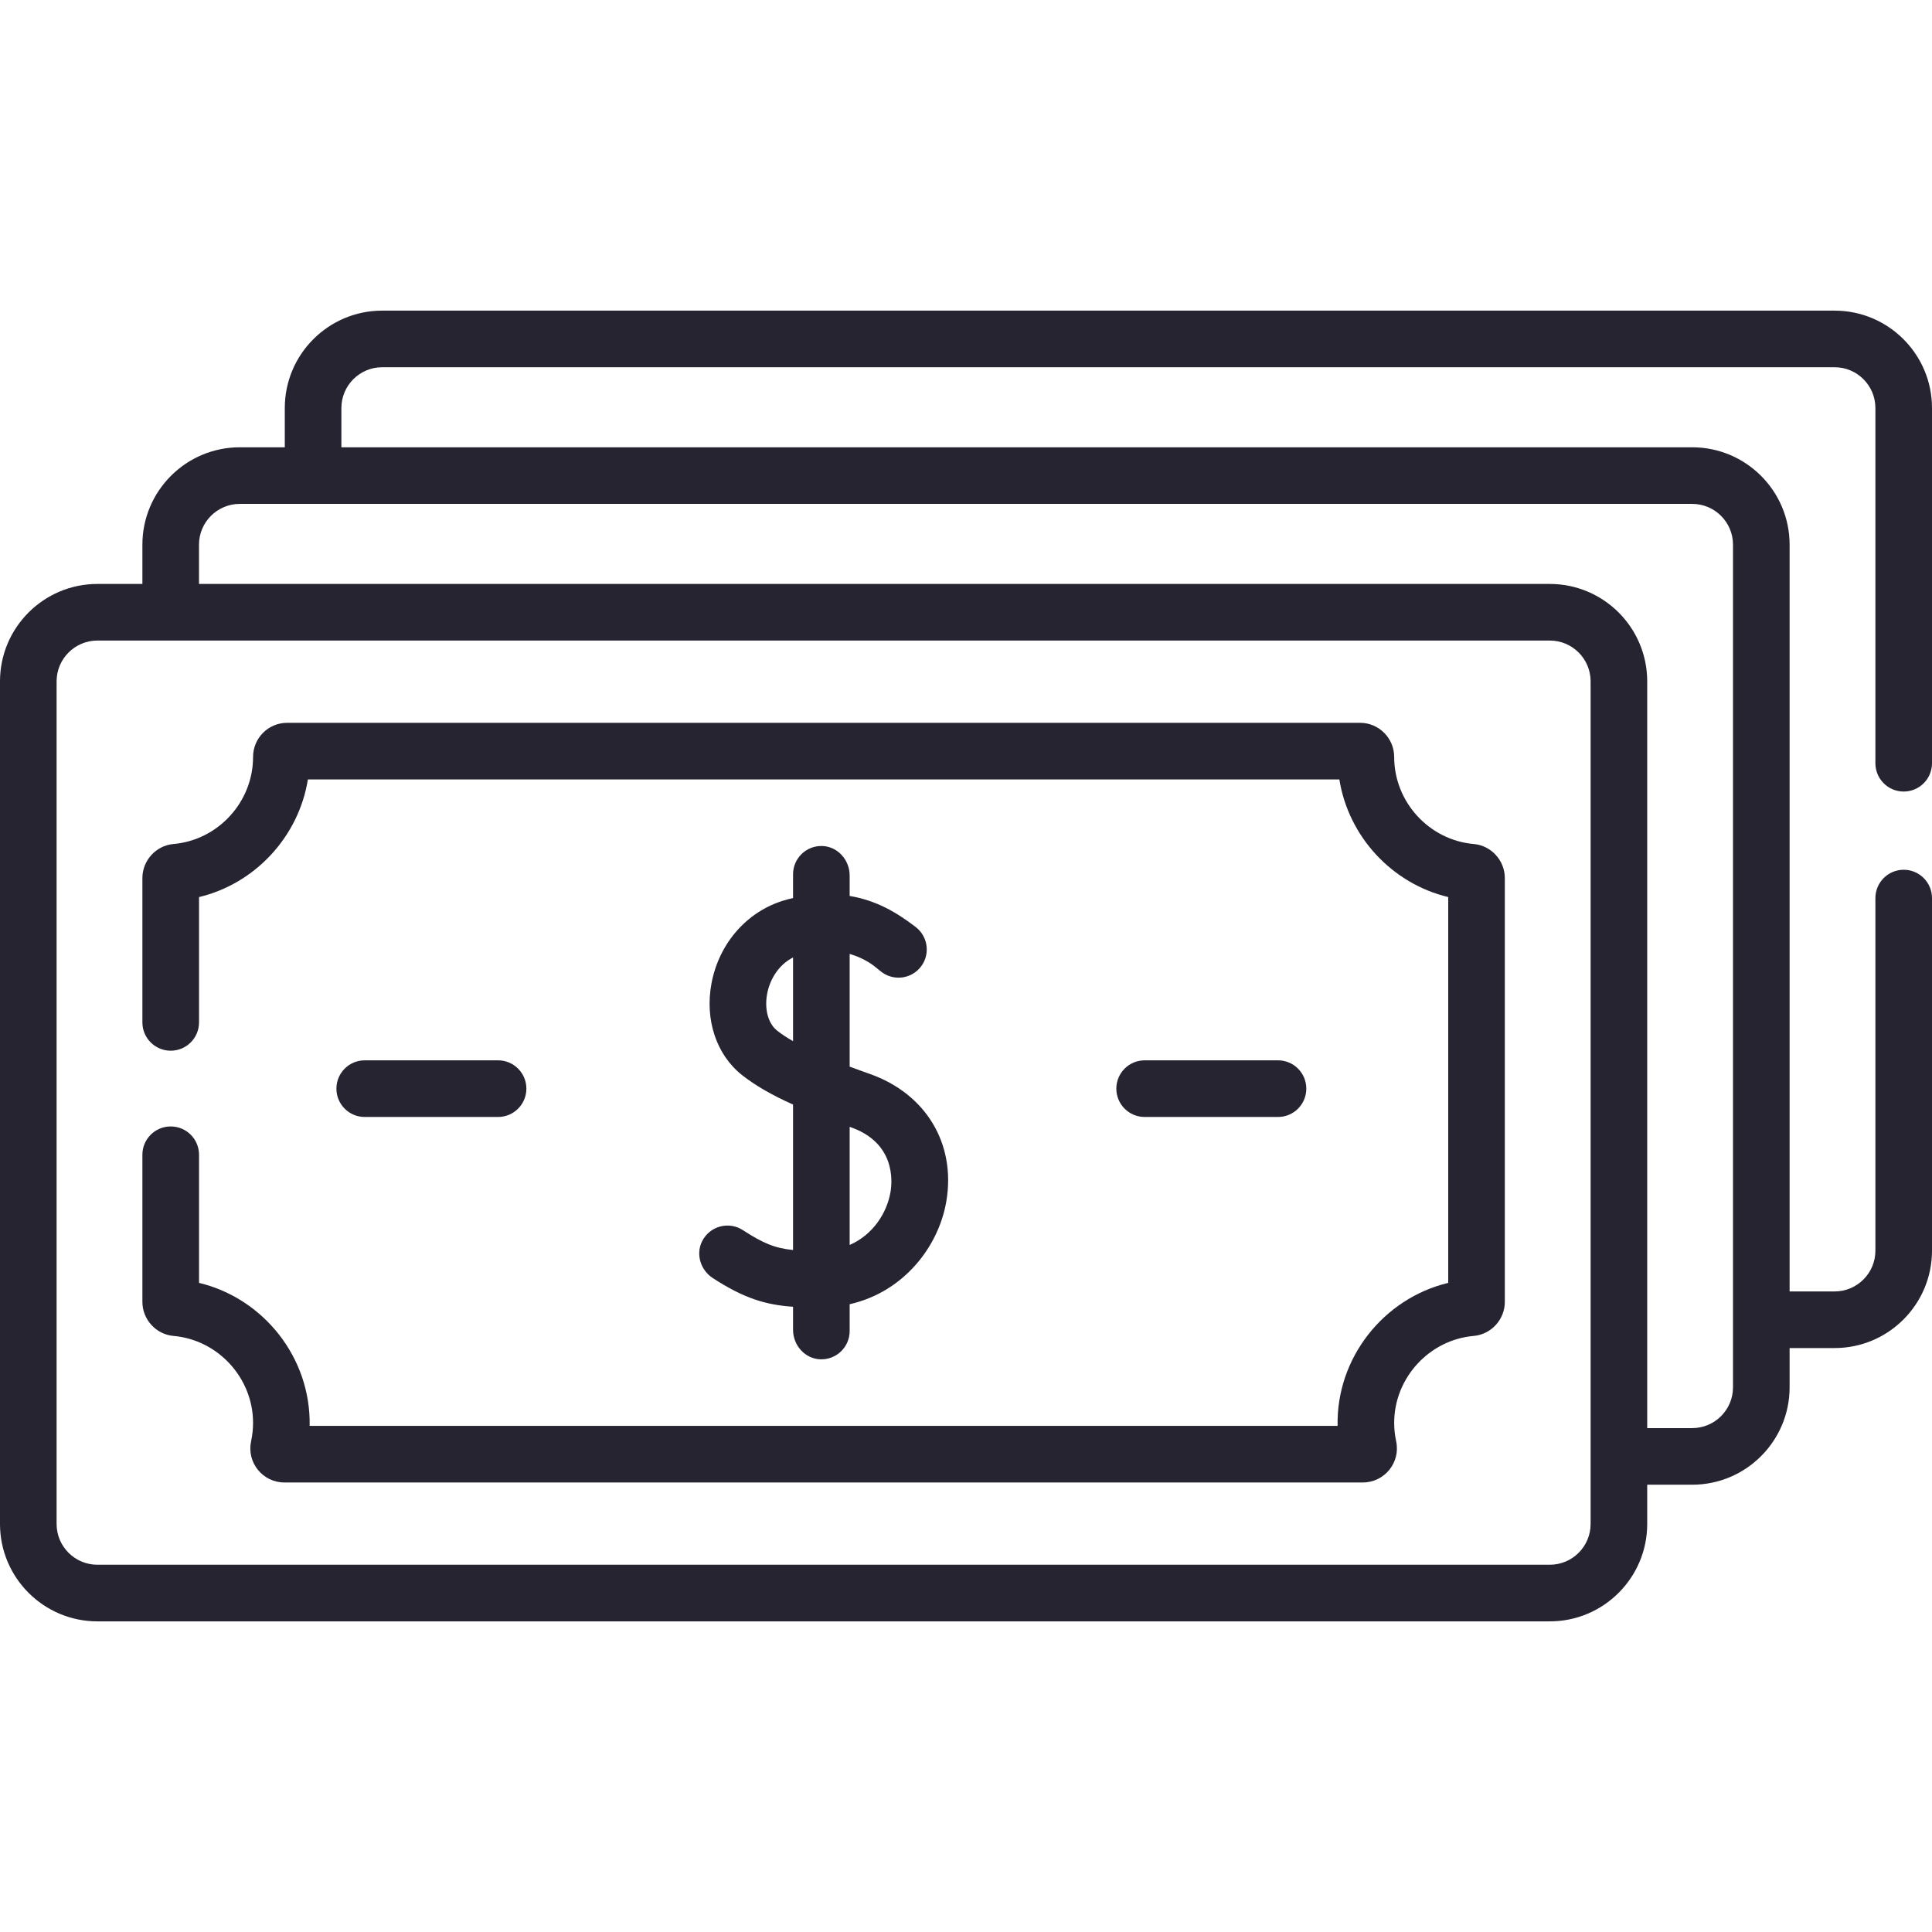 <svg width="64" height="64" viewBox="0 0 64 64" fill="none" xmlns="http://www.w3.org/2000/svg">
<g clip-path="url(#clip0)">
<path d="M16.499 37.001C17.017 37.001 17.437 36.581 17.437 36.063C17.437 35.545 17.017 35.125 16.499 35.125H12.081C11.563 35.125 11.144 35.545 11.144 36.063C11.144 36.581 11.563 37.001 12.081 37.001H16.499Z" fill="#262431"/>
<path d="M42.336 37.001C42.854 37.001 43.273 36.581 43.273 36.063C43.273 35.545 42.854 35.125 42.336 35.125H37.918C37.4 35.125 36.98 35.545 36.98 36.063C36.98 36.581 37.4 37.001 37.918 37.001H42.336Z" fill="#262431"/>
<path d="M24.611 40.751C24.146 40.447 23.511 40.609 23.256 41.123C23.043 41.552 23.21 42.077 23.612 42.338C24.646 43.01 25.368 43.226 26.271 43.288V44.053C26.271 44.566 26.666 45.014 27.18 45.029C27.711 45.045 28.146 44.62 28.146 44.092V43.204C29.944 42.798 31.098 41.285 31.349 39.792C31.669 37.888 30.674 36.233 28.813 35.575C28.594 35.498 28.37 35.417 28.146 35.333V31.599C28.668 31.752 28.975 32.014 28.997 32.033L29.181 32.181C29.564 32.488 30.12 32.447 30.453 32.085C30.829 31.678 30.768 31.038 30.327 30.703C29.699 30.225 29.046 29.833 28.146 29.679V29.001C28.146 28.488 27.75 28.04 27.237 28.025C26.706 28.009 26.271 28.434 26.271 28.962V29.748C26.171 29.771 26.07 29.797 25.967 29.828C24.738 30.199 23.819 31.25 23.57 32.572C23.342 33.78 23.732 34.947 24.587 35.618C25.018 35.956 25.55 36.266 26.271 36.591V41.408C25.678 41.35 25.276 41.185 24.611 40.751ZM25.744 34.142C25.447 33.909 25.317 33.429 25.413 32.919C25.494 32.487 25.761 31.975 26.271 31.718V34.491C26.075 34.378 25.897 34.262 25.744 34.142ZM28.188 37.343C29.652 37.861 29.562 39.111 29.5 39.482C29.384 40.172 28.924 40.902 28.146 41.241V37.328C28.16 37.333 28.174 37.338 28.188 37.343Z" fill="#262431"/>
<path d="M48.821 27.959C47.342 27.831 46.184 26.566 46.184 25.077C46.184 24.453 45.677 23.944 45.054 23.944H9.513C8.893 23.944 8.382 24.445 8.383 25.079C8.383 26.566 7.224 27.831 5.746 27.959C5.169 28.009 4.717 28.504 4.717 29.085V33.868C4.717 34.386 5.137 34.806 5.655 34.806C6.173 34.806 6.593 34.386 6.593 33.868V29.717C8.457 29.27 9.896 27.712 10.199 25.82H44.368C44.67 27.712 46.109 29.27 47.974 29.716V42.497C45.831 43.01 44.261 44.987 44.31 47.234H10.257C10.302 44.972 8.727 43.008 6.593 42.497V38.252C6.593 37.734 6.173 37.315 5.655 37.315C5.137 37.315 4.717 37.734 4.717 38.252V43.128C4.717 43.709 5.169 44.204 5.746 44.254C7.224 44.383 8.383 45.648 8.383 47.134C8.383 47.338 8.361 47.542 8.318 47.742C8.166 48.447 8.703 49.109 9.422 49.109H45.145C45.863 49.109 46.401 48.447 46.249 47.742C46.206 47.542 46.184 47.338 46.184 47.134C46.184 45.648 47.342 44.383 48.82 44.254C49.397 44.204 49.849 43.709 49.849 43.128V29.085C49.849 28.504 49.397 28.009 48.821 27.959Z" fill="#262431"/>
<path d="M63.062 26.221C63.58 26.221 64 25.801 64 25.283V13.516C64 11.737 62.553 10.29 60.774 10.29H12.66C10.881 10.29 9.434 11.737 9.434 13.516V14.817H7.943C6.164 14.817 4.717 16.264 4.717 18.043V19.344H3.226C1.447 19.344 0 20.791 0 22.57V50.484C0 52.263 1.447 53.71 3.226 53.71H51.34C53.119 53.71 54.566 52.263 54.566 50.484V49.183H56.057C57.836 49.183 59.283 47.736 59.283 45.957V44.656H60.774C62.553 44.656 64 43.209 64 41.43V29.75C64 29.232 63.58 28.812 63.062 28.812C62.545 28.812 62.125 29.232 62.125 29.75V41.43C62.125 42.175 61.519 42.781 60.774 42.781H59.283V18.043C59.283 16.264 57.836 14.817 56.057 14.817H11.309V13.516C11.309 12.771 11.915 12.165 12.66 12.165H60.774C61.519 12.165 62.125 12.771 62.125 13.516V25.283C62.125 25.801 62.544 26.221 63.062 26.221ZM52.691 50.484C52.691 51.229 52.085 51.834 51.34 51.834H3.226C2.481 51.834 1.875 51.229 1.875 50.484V22.57C1.875 21.825 2.481 21.219 3.226 21.219H51.34C52.085 21.219 52.691 21.825 52.691 22.57V50.484ZM57.408 18.043V45.957C57.408 46.702 56.802 47.308 56.057 47.308H54.566V22.57C54.566 20.791 53.119 19.344 51.34 19.344H6.592V18.043C6.592 17.298 7.198 16.692 7.943 16.692H56.057C56.802 16.692 57.408 17.298 57.408 18.043Z" fill="#262431"/>
</g>
<defs>
<clipPath id="clip0">
<rect width="64" height="64" fill="white"/>
</clipPath>
</defs>
</svg>
